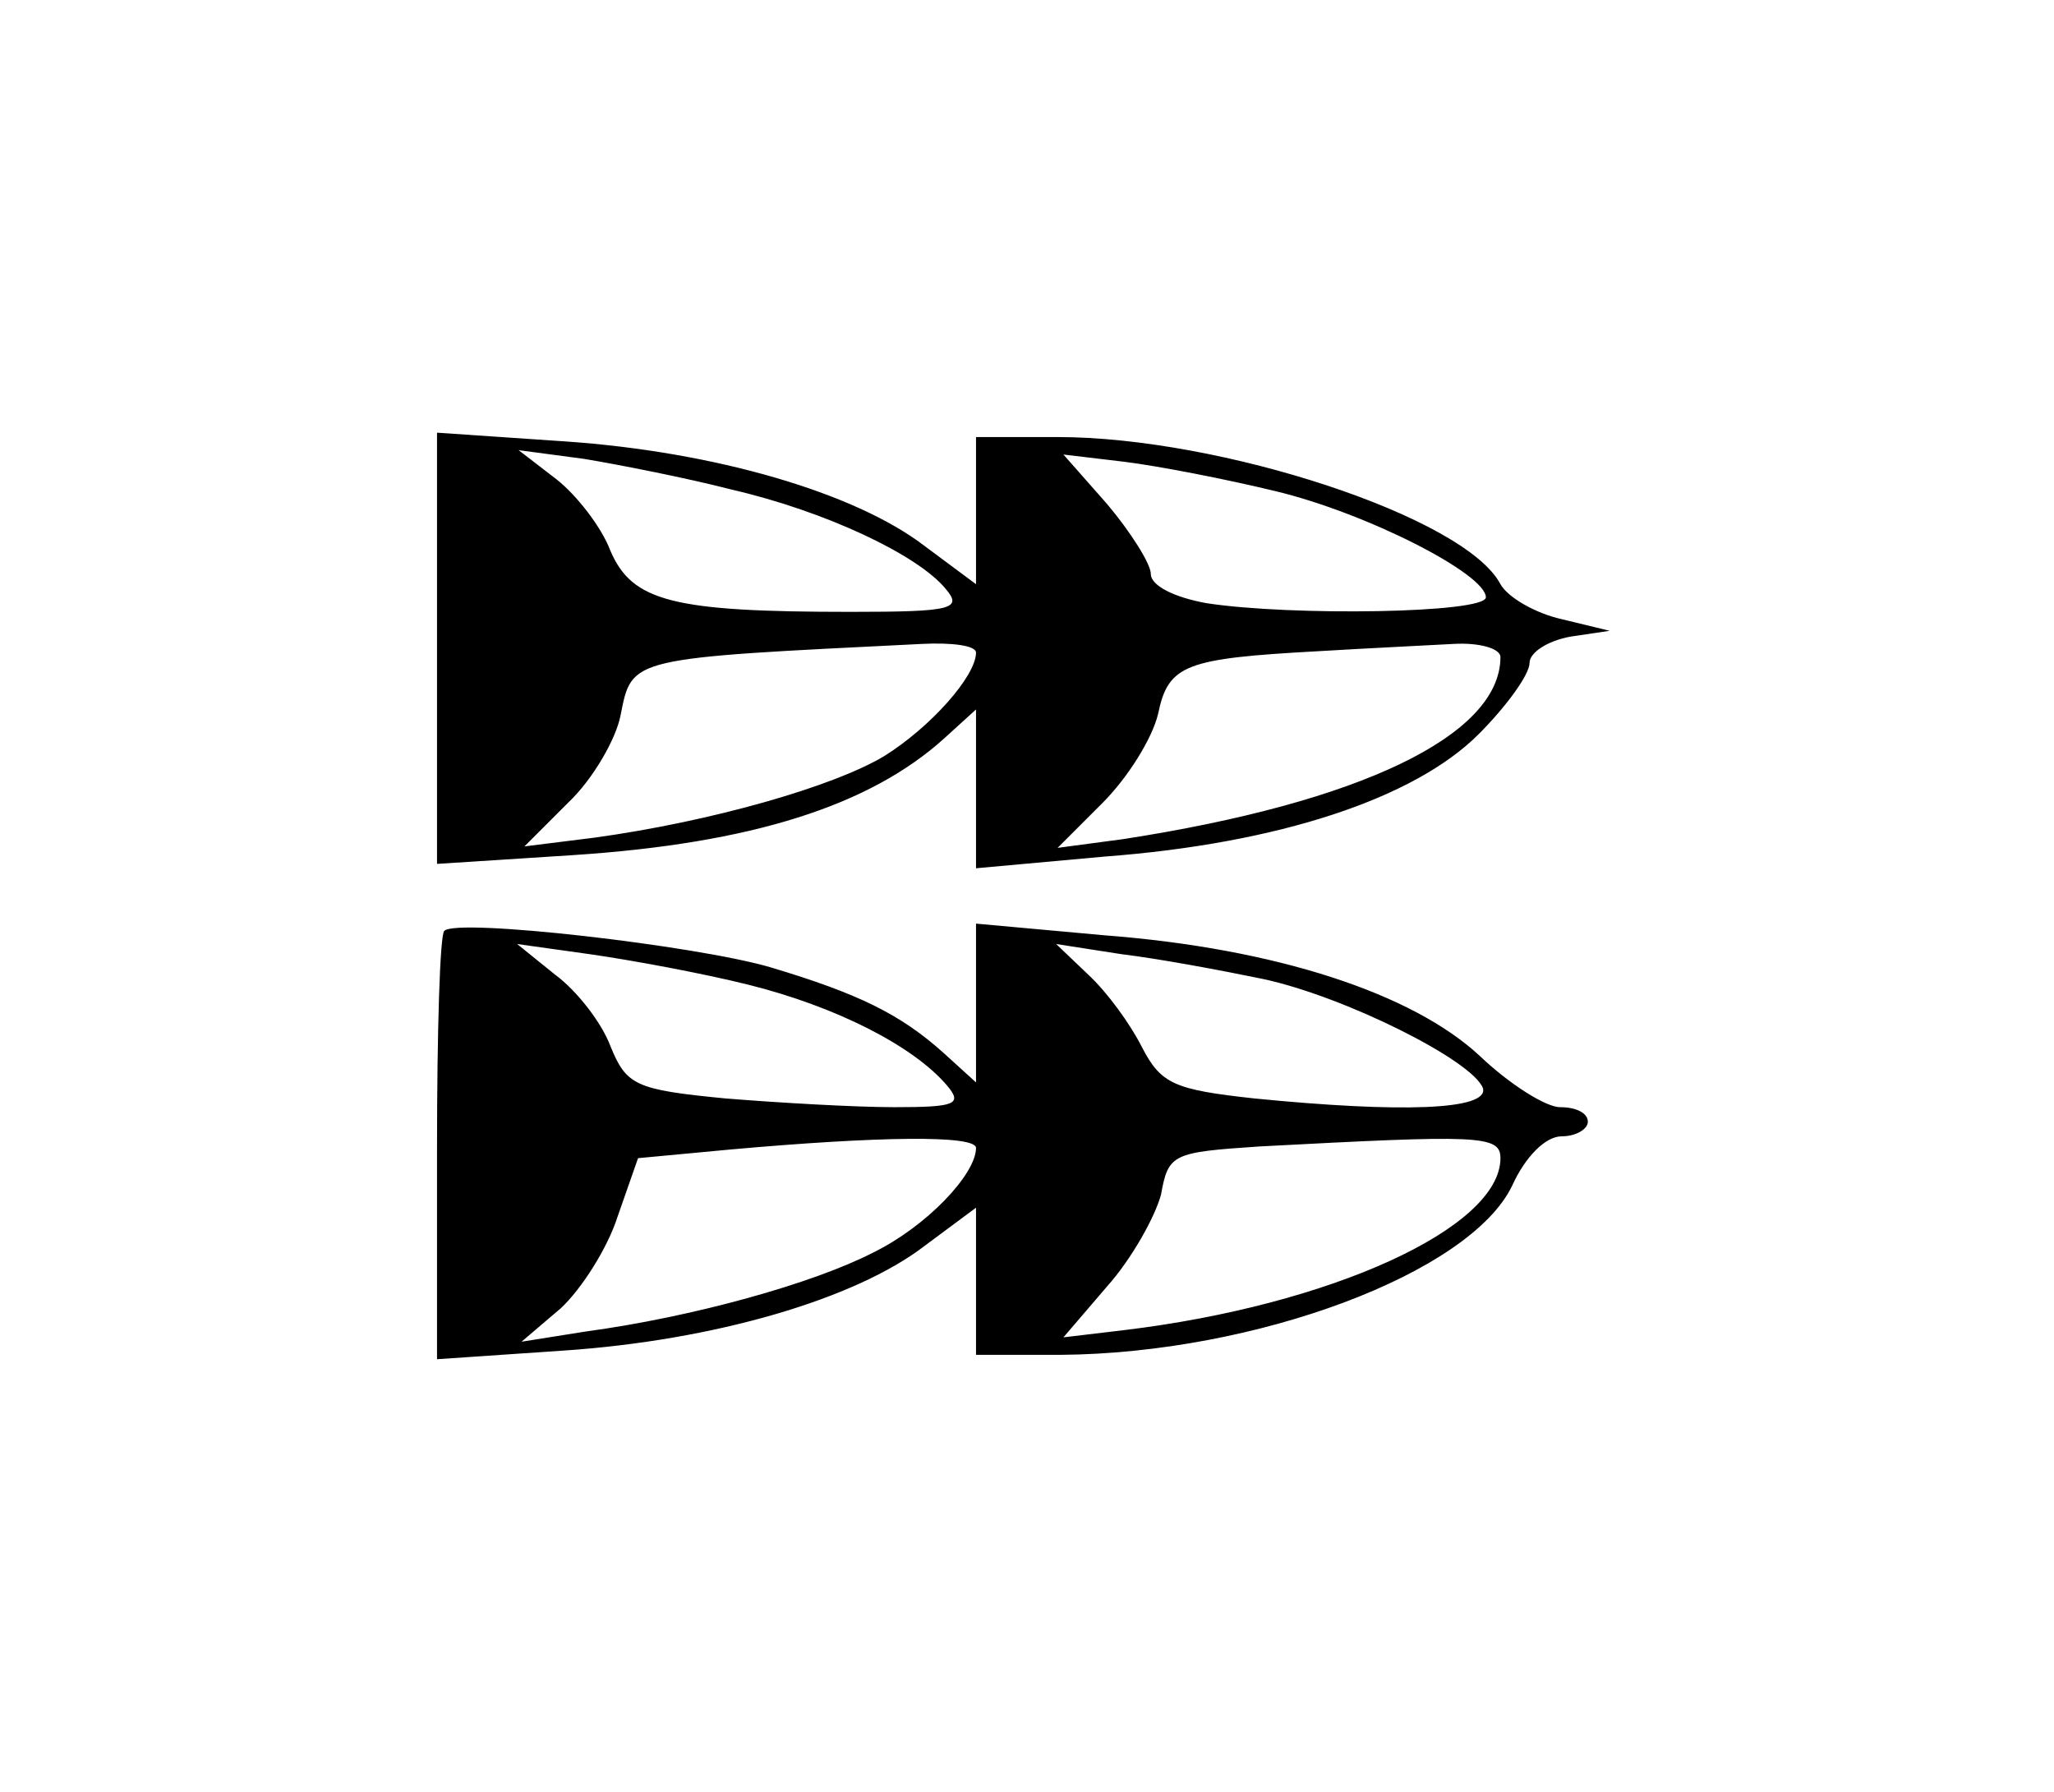 <?xml version="1.0" standalone="no"?>
<!DOCTYPE svg PUBLIC "-//W3C//DTD SVG 20010904//EN"
 "http://www.w3.org/TR/2001/REC-SVG-20010904/DTD/svg10.dtd">
<svg version="1.0" xmlns="http://www.w3.org/2000/svg"
 width="141pt" height="123pt" viewBox="0 0 141 123"
 preserveAspectRatio="xMidYMid meet">
<g transform="translate(0,123) scale(0.1,-0.1)"
fill="#000000" stroke="none">
<path d="M300 785 l0 -148 93 6 c123 8 204 34 255 80 l22 20 0 -54 0 -55 88 8
c120 9 213 40 257 84 19 19 35 41 35 49 0 7 12 15 28 18 l27 4 -33 8 c-18 4
-37 15 -42 24 -24 46 -192 101 -304 101 l-56 0 0 -51 0 -50 -35 26 c-48 37
-145 65 -247 72 l-88 6 0 -148z m202 109 c65 -15 128 -45 147 -68 12 -14 5
-16 -65 -16 -122 0 -150 7 -165 42 -6 16 -23 38 -37 49 l-26 20 45 -6 c24 -4
70 -13 101 -21z m373 -1 c63 -15 145 -57 145 -73 0 -11 -134 -13 -192 -4 -22
4 -38 12 -38 20 0 7 -14 29 -30 48 l-30 34 42 -5 c24 -3 70 -12 103 -20z
m-205 -111 c0 -16 -31 -51 -63 -71 -35 -21 -119 -45 -199 -56 l-48 -6 30 30
c17 16 33 44 36 60 8 40 5 39 207 49 20 1 37 -1 37 -6z m360 -3 c0 -54 -97
-100 -259 -125 l-45 -6 31 31 c17 17 34 44 38 61 7 34 19 38 110 43 33 2 75 4
93 5 17 1 32 -3 32 -9z"/>
<path d="M305 591 c-3 -2 -5 -69 -5 -149 l0 -145 88 6 c102 7 199 35 247 72
l35 26 0 -50 0 -51 58 0 c134 1 281 56 310 116 9 20 23 34 34 34 10 0 18 5 18
10 0 6 -8 10 -19 10 -10 0 -35 16 -55 35 -46 43 -140 74 -258 83 l-88 8 0 -55
0 -54 -22 20 c-30 27 -59 41 -119 59 -51 15 -216 34 -224 25z m209 -37 c60
-15 113 -42 136 -69 11 -13 6 -15 -36 -15 -27 0 -79 3 -116 6 -62 6 -68 9 -79
36 -6 16 -23 38 -38 49 l-26 21 50 -7 c28 -4 77 -13 109 -21z m353 4 c56 -12
144 -56 151 -75 4 -15 -56 -17 -157 -7 -55 6 -64 10 -77 35 -8 16 -24 38 -37
50 l-22 21 45 -7 c25 -3 68 -11 97 -17z m-197 -116 c0 -18 -34 -54 -71 -72
-41 -21 -123 -44 -197 -54 l-44 -7 27 23 c14 13 32 41 39 63 l14 40 64 6 c101
9 168 10 168 1z m360 -7 c0 -48 -117 -101 -258 -118 l-42 -5 30 35 c17 19 33
48 37 63 5 28 8 29 67 33 151 8 166 8 166 -8z"/>
</g>
</svg>
